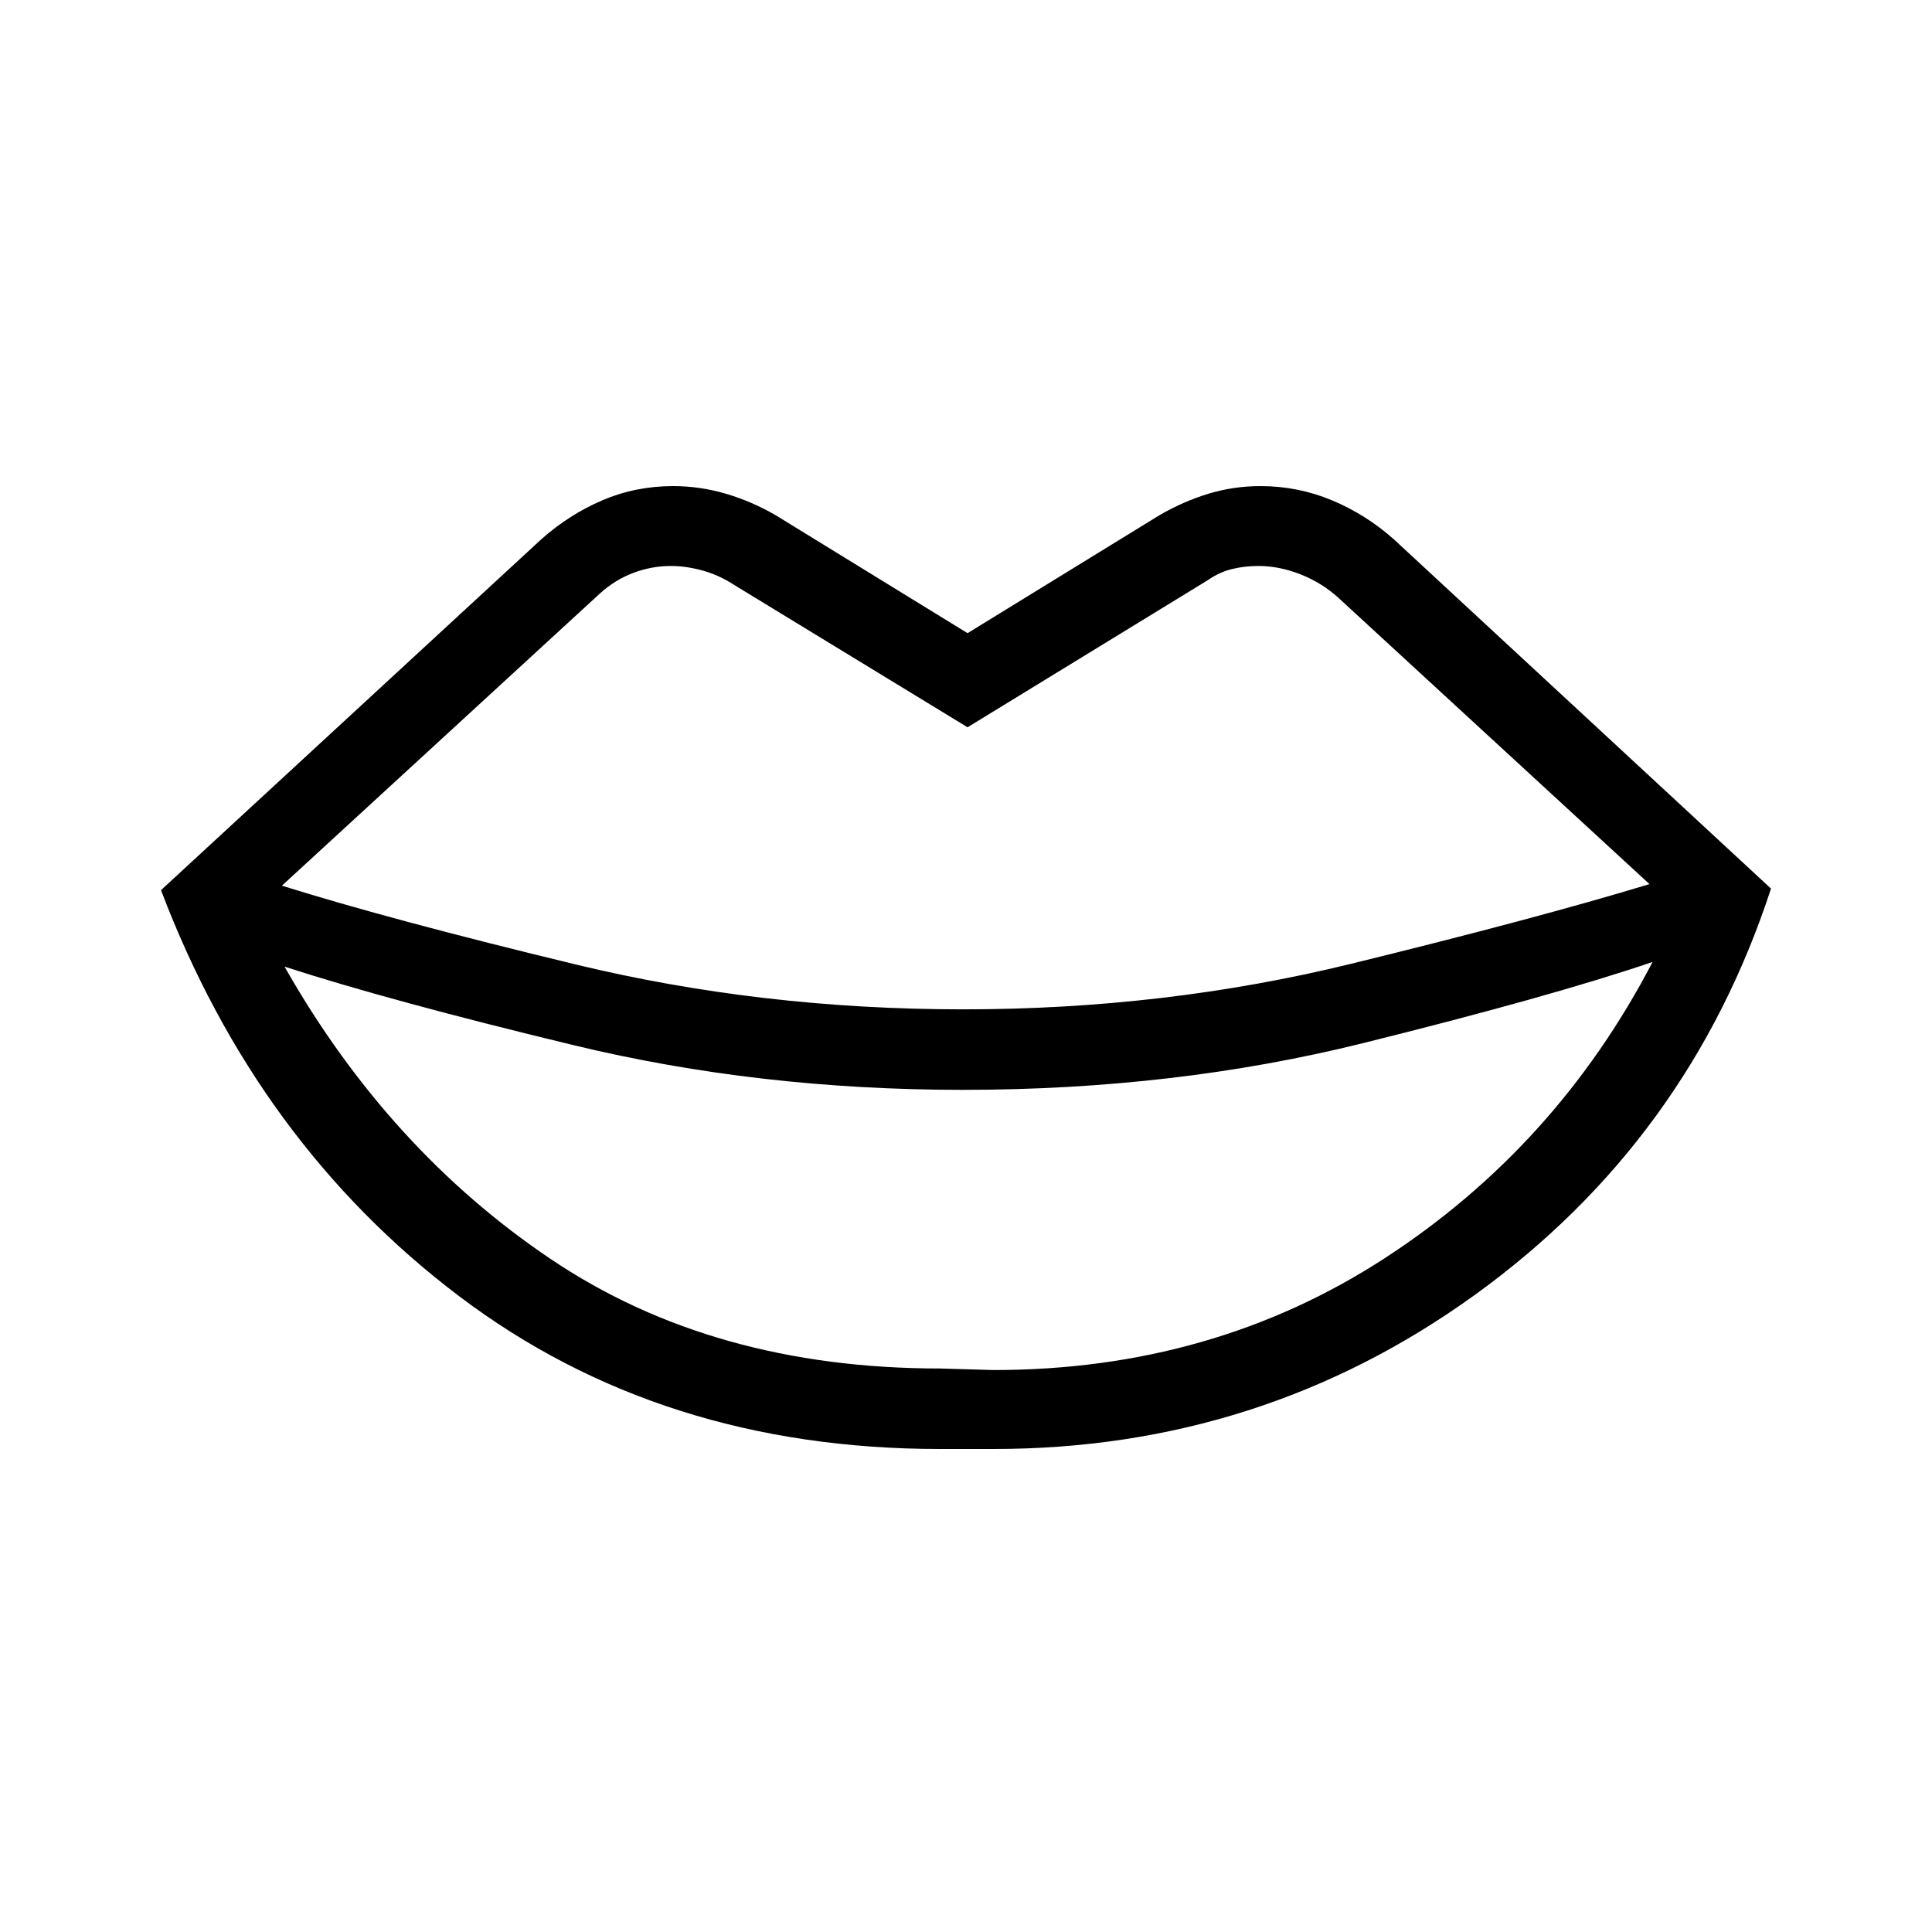 <svg xmlns="http://www.w3.org/2000/svg" height="24" viewBox="0 -960 960 960" width="24"><path d="m467.08-280 26.61.77q108.77 0 194.19-55.46Q773.31-390.15 821.15-482q-50.77 17.23-144.07 40.38-93.31 23.16-198.62 23.16-101.46 0-193.11-22.12-91.66-22.11-143.97-39.11 51.7 91.07 132.39 145.38Q354.46-280 467.08-280Zm0 40q-138.54 0-238.93-75.92Q127.77-391.85 80-517.69L268.92-692q13.93-12.38 30.43-19.42 16.5-7.04 35.11-7.04 13.39 0 26.27 3.81 12.89 3.8 24.81 10.73l95.23 58.54L576-703.92q11.92-6.93 24.42-10.73 12.5-3.81 25.89-3.81 18.61 0 35.5 7.04 16.88 7.04 30.81 19.42L880-518.46q-40.85 125.08-147 201.77Q626.85-240 493.69-240h-26.61Zm11.61-218.46q100.23 0 192.58-22.62 92.35-22.61 148.35-39.61L665.08-662.92q-8.31-7.54-18.89-11.7-10.57-4.15-20.88-4.15-6.77 0-13.04 1.5t-12.04 5.5l-119.46 73.15-116.15-70.84q-7.31-4.77-15.5-7.04-8.2-2.27-15.74-2.27-9.53 0-18.57 3.39-9.04 3.38-16.58 10.15L140.08-519.92q54.23 17 146.3 39.23 92.08 22.23 192.31 22.23Z"/></svg>